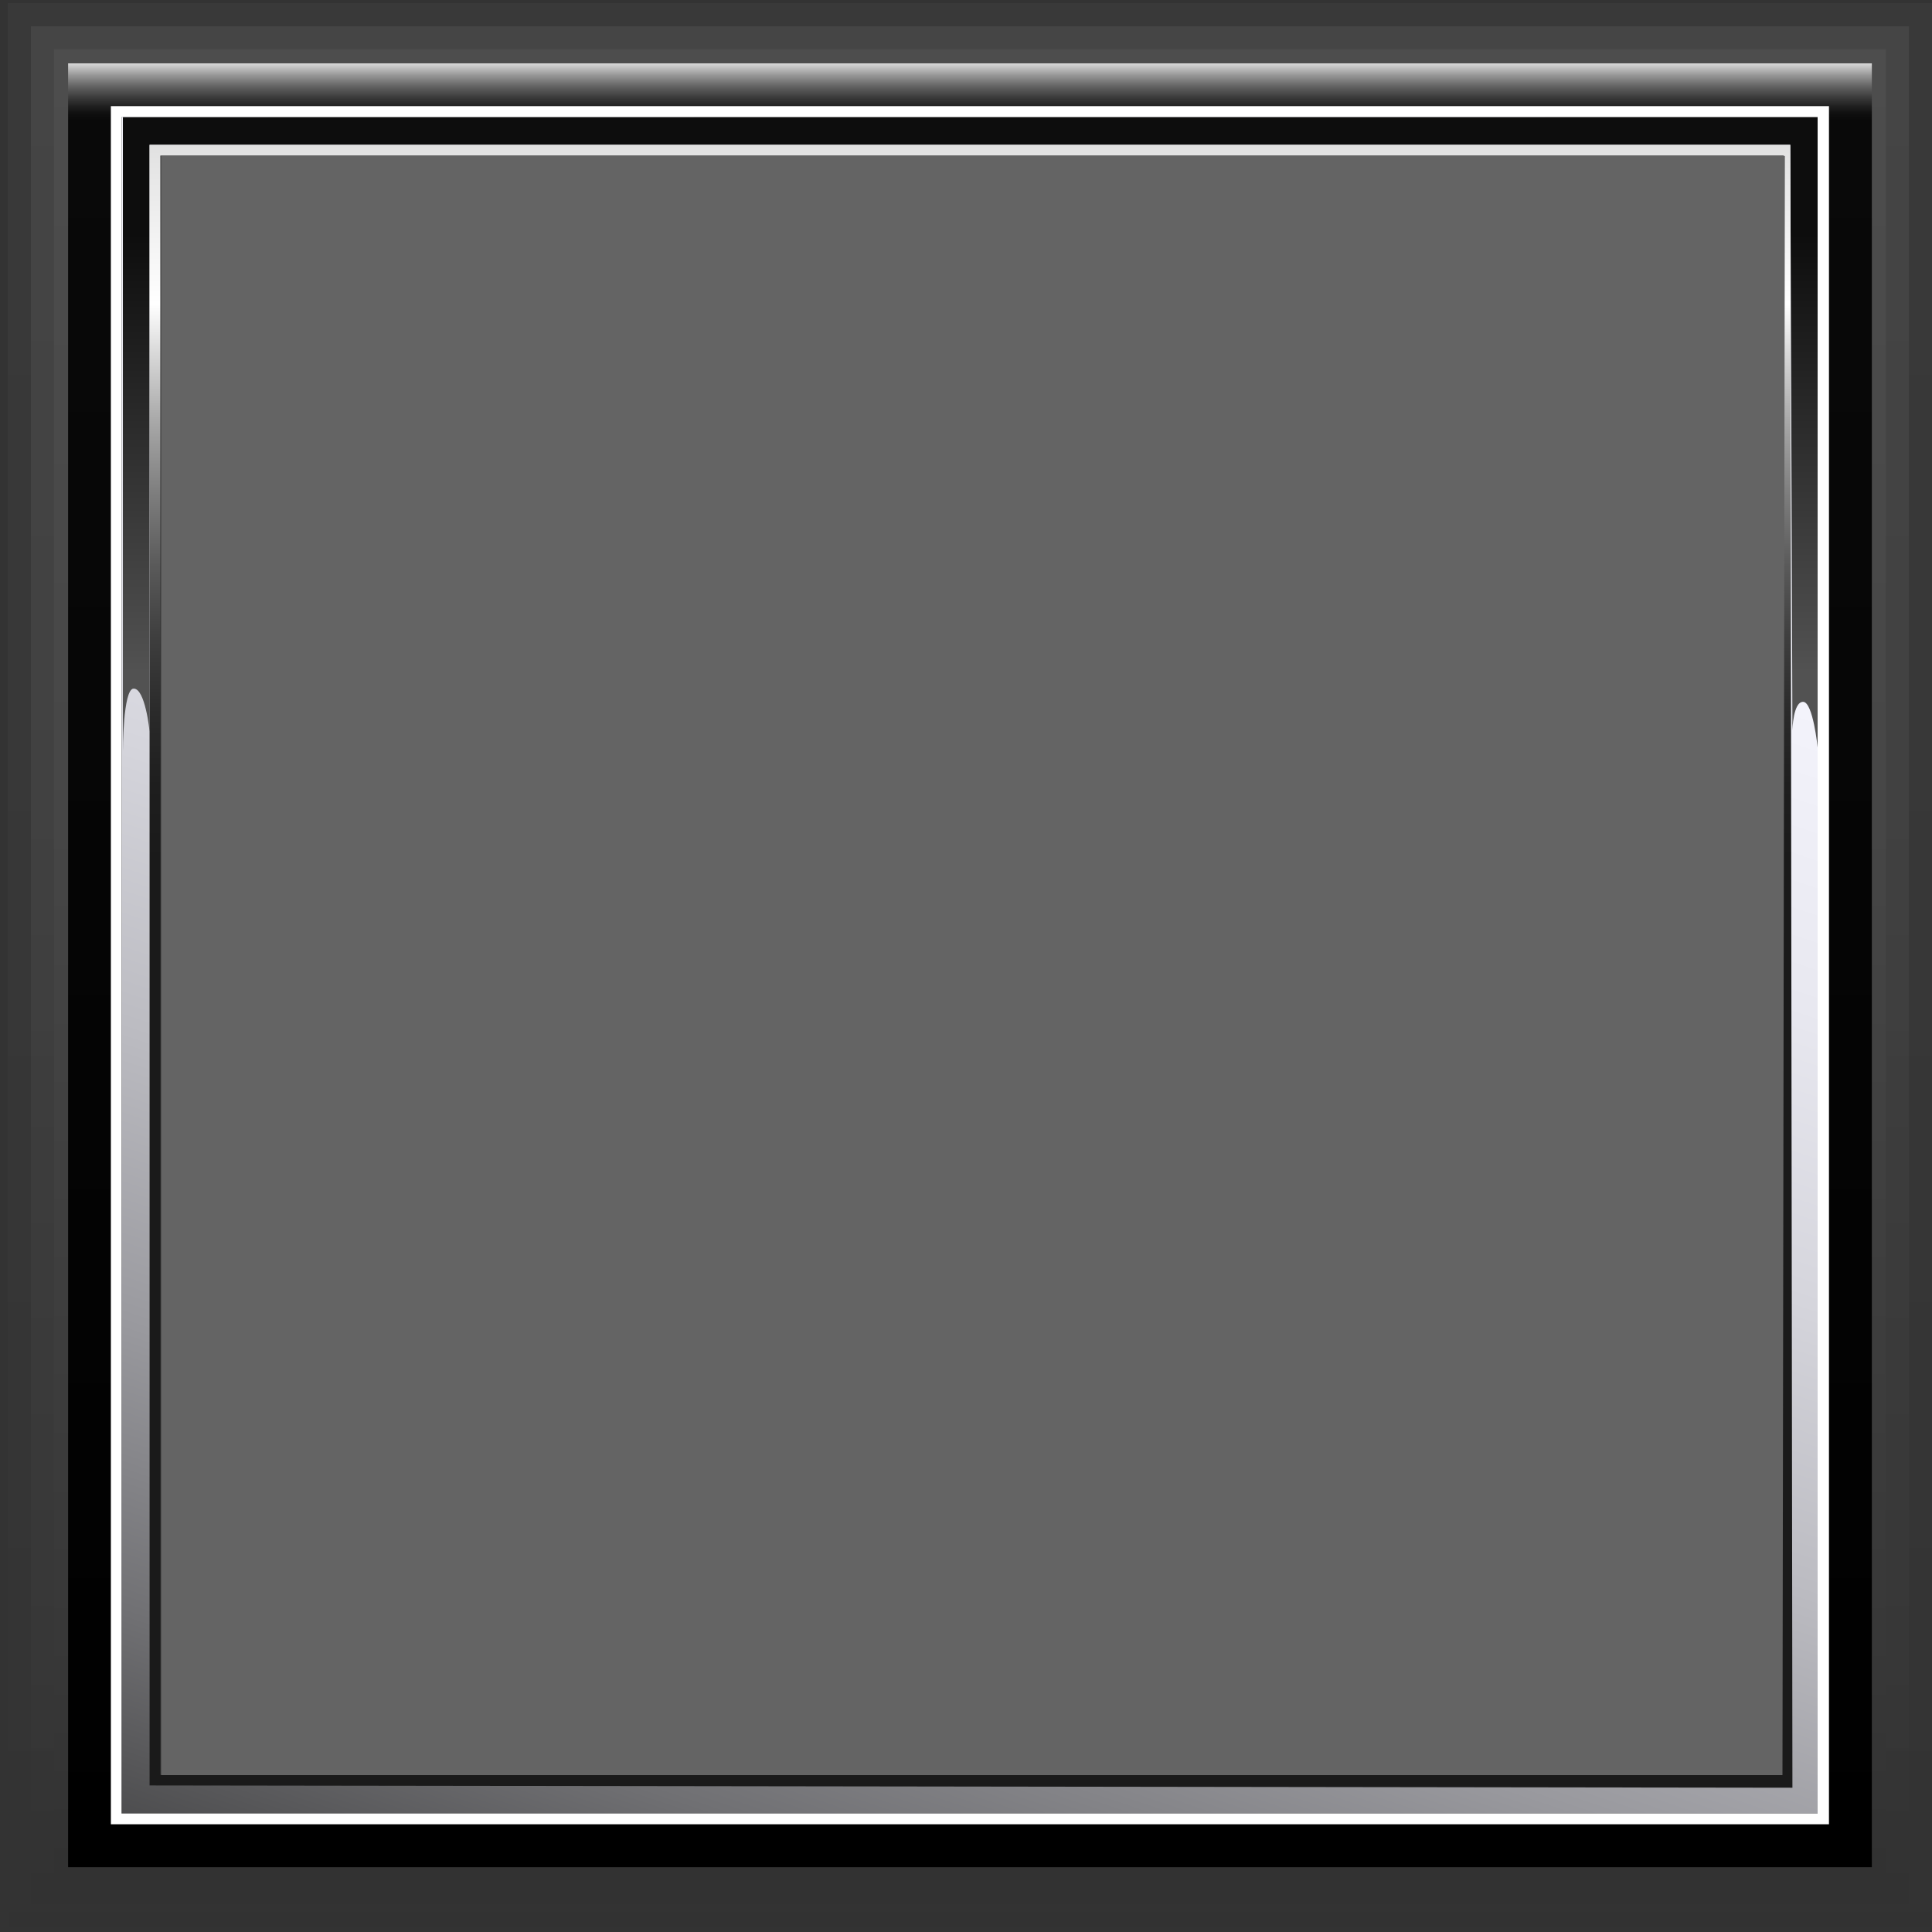 <?xml version="1.0" encoding="UTF-8" standalone="no"?>
<!DOCTYPE svg  PUBLIC '-//W3C//DTD SVG 1.1//EN'  'http://www.w3.org/Graphics/SVG/1.1/DTD/svg11.dtd'>
<svg xmlns="http://www.w3.org/2000/svg" xml:space="preserve" height="600px" viewBox="0 0 600 600" width="600px" version="1.1" y="0px" x="0px" xmlns:xlink="http://www.w3.org/1999/xlink" enable-background="new 0 0 600 600">
		<rect x="0" y="0" width="600" height="600" fill="#333333" stroke="none"/>
		<linearGradient id="path5960_1_" y2="10937" gradientUnits="userSpaceOnUse" x2="4242.8" gradientTransform="matrix(.167 0 0 .167 -405.21 -691.56)" y1="4141.9" x1="4242.8">
		<stop stop-color="#4D4D4D" offset="0"/>
		<stop stop-color="#474747" offset=".205"/>
		<stop stop-color="#383838" offset=".457"/>
		<stop stop-color="#1F1F1F" offset=".732"/>
		<stop offset="1"/>
	</linearGradient>
	<path opacity=".25" d="m556.65 555.19h-510.86v-510.88h510.86v510.88zm-554.22-554.23v597.59h597.56v-597.59h-597.56z" enable-background="new    " fill="url(#path5960_1_)"/>
		<linearGradient id="path5973_1_" y2="10817" gradientUnits="userSpaceOnUse" x2="4242.8" gradientTransform="matrix(.167 0 0 .167 -405.21 -691.56)" y1="4185.8" x1="4242.8">
		<stop stop-color="#4D4D4D" offset="0"/>
		<stop stop-color="#474747" offset=".205"/>
		<stop stop-color="#383838" offset=".457"/>
		<stop stop-color="#1F1F1F" offset=".732"/>
		<stop offset="1"/>
	</linearGradient>
	<path opacity=".625" d="m555.98 554.48h-509.53v-509.5h509.53v509.5zm-546.38-546.33v583.23h583.23v-583.23h-583.23z" enable-background="new    " fill="url(#path5973_1_)"/>
		<linearGradient id="path5986_1_" y2="10698" gradientUnits="userSpaceOnUse" x2="4242.8" gradientTransform="matrix(.167 0 0 .167 -405.21 -691.56)" y1="4229.7" x1="4242.8">
		<stop stop-color="#4D4D4D" offset="0"/>
		<stop stop-color="#474747" offset=".205"/>
		<stop stop-color="#383838" offset=".457"/>
		<stop stop-color="#1F1F1F" offset=".732"/>
		<stop offset="1"/>
	</linearGradient>
	<path d="m45.953 44.496h510.44v510.45h-510.44m-29.176-539.65v568.91h568.89v-568.91h-568.89z" fill="url(#path5986_1_)"/>
<linearGradient id="path6007_1_" y2="263.02" gradientUnits="userSpaceOnUse" x2="578.44" gradientTransform="matrix(1 0 0 -1 -277.21 280.82)" y1="-299.68" x1="578.44">
	<stop offset="0"/>
	<stop stop-color="#090909" offset=".965"/>
	<stop stop-color="#0F0F0F" offset=".969"/>
	<stop stop-color="#202020" offset=".973"/>
	<stop stop-color="#3C3C3C" offset=".978"/>
	<stop stop-color="#636363" offset=".984"/>
	<stop stop-color="#969696" offset=".99"/>
	<stop stop-color="#D2D2D2" offset=".996"/>
	<stop stop-color="#fff" offset="1"/>
</linearGradient>
<path d="m21.151 19.673v560.2h560.17v-560.2h-560.17zm546.84 546.86h-533.54v-533.56h533.54v533.56z" fill="url(#path6007_1_)"/>
<linearGradient id="path6020_1_" y2="8294.2" gradientUnits="userSpaceOnUse" x2="3457.1" gradientTransform="matrix(.167 0 0 .167 -405.21 -691.56)" y1="3501.9" x1="5065">
	<stop stop-color="#F7F7FF" offset=".212"/>
	<stop stop-color="#F3F3FB" offset=".321"/>
	<stop stop-color="#E8E8F0" offset=".426"/>
	<stop stop-color="#D5D5DC" offset=".529"/>
	<stop stop-color="#BBBBC1" offset=".631"/>
	<stop stop-color="#99999E" offset=".733"/>
	<stop stop-color="#707073" offset=".834"/>
	<stop stop-color="#404041" offset=".932"/>
	<stop stop-color="#1A1A1A" offset="1"/>
</linearGradient>
<path d="m37.783 36.326v526.87h526.7v-526.81l-526.7-0.064h0.003zm516.85 516.84l-506.16-0.702-0.665-506.14 506.16 0.662 0.67 506.18z" fill="url(#path6020_1_)"/>
<linearGradient id="path6027_1_" y2="4253.7" gradientUnits="userSpaceOnUse" x2="4243.4" gradientTransform="matrix(.167 0 0 .167 -405.21 -691.56)" y1="5687.1" x1="4243.4">
	<stop stop-color="#525252" offset=".206"/>
	<stop stop-color="#0D0D0D" offset=".775"/>
</linearGradient>
<path d="m41.458 213.86c3.667-0.184 4.996 13.298 4.996 13.298v-182.18h509.53l0.667 181.75s0.217-8.782 3.313-8.769c3.1 0.013 4.521 14.208 4.521 14.208v-195.84h-526.32v197.06c-0.002 0.05-0.002-19.36 3.298-19.53z" fill="url(#path6027_1_)"/>
<path d="m34.448 32.97v533.56h533.54v-533.56h-533.54-0.002zm530.2 530.23h-526.91v-526.87h526.74v526.87h0.17z" fill="#fff"/>
<linearGradient id="path6040_1_" y2="6631" gradientUnits="userSpaceOnUse" x2="4244.8" gradientTransform="matrix(.167 0 0 .167 -405.21 -691.56)" y1="3557.3" x1="4244.8">
	<stop stop-color="#666" offset=".006"/>
	<stop stop-color="#D1D1D1" offset=".226"/>
	<stop stop-color="#fff" offset=".374"/>
	<stop stop-color="#ddd" offset=".4"/>
	<stop stop-color="#aaa" offset=".443"/>
	<stop stop-color="#7E7E7E" offset=".488"/>
	<stop stop-color="#5A5A5A" offset=".532"/>
	<stop stop-color="#3E3E3E" offset=".576"/>
	<stop stop-color="#2A2A2A" offset=".621"/>
	<stop stop-color="#1E1E1E" offset=".665"/>
	<stop stop-color="#1A1A1A" offset=".711"/>
</linearGradient>
<path d="m46.453 44.976v509.51l510.2 0.708-0.667-510.22h-509.53zm506.86 506.21h-503.52v-502.86h504.28l-0.76 502.86z" fill="url(#path6040_1_)"/>
<polygon id="bgColor00" points="50.037 551.28 50.037 48.426 554.31 48.426 553.56 551.28" fill="#646464"/>
</svg>
